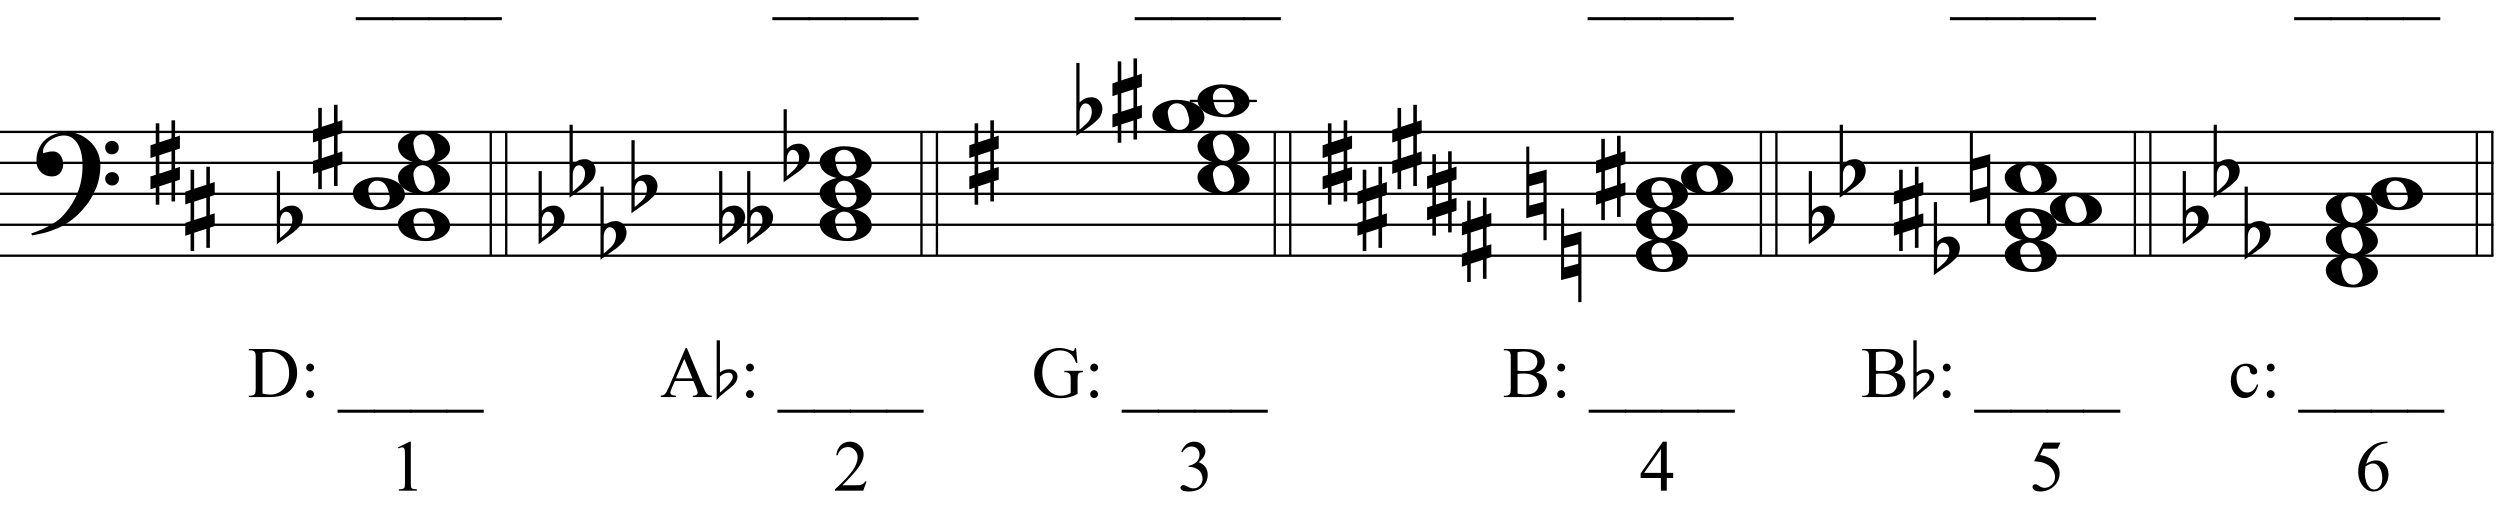 <?xml version="1.0" encoding="UTF-8"?>
<svg xmlns="http://www.w3.org/2000/svg" xmlns:xlink="http://www.w3.org/1999/xlink" width="414pt" height="86pt" viewBox="0 0 414 86" version="1.1">
<defs>
<g>
<symbol overflow="visible" id="glyph0-0">
<path style="stroke:none;" d=""/>
</symbol>
<symbol overflow="visible" id="glyph0-1">
<path style="stroke:none;" d="M 10.297 5.375 C 10.172 5.602 10.051 5.812 9.938 6 C 9.82 6.195 9.703 6.383 9.578 6.562 C 9.453 6.738 9.32 6.91 9.188 7.078 C 9.051 7.254 8.895 7.441 8.719 7.641 C 8.539 7.848 8.367 8.035 8.203 8.203 C 8.047 8.367 7.891 8.523 7.734 8.672 C 7.578 8.816 7.41 8.961 7.234 9.109 C 7.055 9.254 6.859 9.41 6.641 9.578 C 6.367 9.773 6.113 9.945 5.875 10.094 C 5.633 10.25 5.395 10.391 5.156 10.516 C 4.914 10.641 4.664 10.754 4.406 10.859 C 4.145 10.961 3.859 11.07 3.547 11.188 C 3.234 11.312 2.891 11.426 2.516 11.531 C 2.141 11.633 1.781 11.719 1.438 11.781 C 1.039 11.863 0.645 11.941 0.25 12.016 L 0.109 11.703 C 0.742 11.484 1.383 11.234 2.031 10.953 C 2.562 10.703 3.125 10.398 3.719 10.047 C 4.312 9.703 4.828 9.305 5.266 8.859 C 6.367 7.68 7.207 6.383 7.781 4.969 C 8.363 3.551 8.641 1.941 8.609 0.141 C 8.609 -0.266 8.562 -0.734 8.469 -1.266 C 8.383 -1.805 8.227 -2.312 8 -2.781 C 7.781 -3.258 7.469 -3.672 7.062 -4.016 C 6.656 -4.359 6.133 -4.531 5.5 -4.531 C 5.125 -4.531 4.727 -4.453 4.312 -4.297 C 3.895 -4.148 3.516 -3.953 3.172 -3.703 C 2.836 -3.453 2.562 -3.148 2.344 -2.797 C 2.125 -2.453 2.035 -2.082 2.078 -1.688 C 2.086 -1.625 2.129 -1.602 2.203 -1.625 C 2.273 -1.645 2.383 -1.676 2.531 -1.719 C 2.676 -1.758 2.852 -1.801 3.062 -1.844 C 3.27 -1.883 3.52 -1.898 3.812 -1.891 C 4.113 -1.867 4.375 -1.773 4.594 -1.609 C 4.812 -1.441 4.988 -1.227 5.125 -0.969 C 5.258 -0.707 5.348 -0.422 5.391 -0.109 C 5.43 0.191 5.414 0.488 5.344 0.781 C 5.238 1.227 5.039 1.582 4.75 1.844 C 4.457 2.113 4.051 2.25 3.531 2.25 C 3.195 2.25 2.875 2.191 2.562 2.078 C 2.258 1.961 1.992 1.797 1.766 1.578 C 1.535 1.367 1.348 1.109 1.203 0.797 C 1.055 0.492 0.984 0.145 0.984 -0.25 C 0.973 -0.832 1.035 -1.348 1.172 -1.797 C 1.316 -2.254 1.492 -2.645 1.703 -2.969 C 1.922 -3.301 2.148 -3.57 2.391 -3.781 C 2.629 -3.988 2.848 -4.156 3.047 -4.281 C 3.555 -4.594 4.07 -4.805 4.594 -4.922 C 5.113 -5.047 5.602 -5.113 6.062 -5.125 C 6.582 -5.125 7.102 -5.035 7.625 -4.859 C 8.156 -4.691 8.648 -4.445 9.109 -4.125 C 9.578 -3.812 9.992 -3.43 10.359 -2.984 C 10.734 -2.535 11.02 -2.039 11.219 -1.5 C 11.445 -0.883 11.562 -0.234 11.562 0.453 C 11.57 1.148 11.488 1.898 11.312 2.703 C 11.258 2.973 11.195 3.219 11.125 3.438 C 11.062 3.656 10.988 3.867 10.906 4.078 C 10.82 4.285 10.727 4.488 10.625 4.688 C 10.52 4.895 10.41 5.125 10.297 5.375 Z M 12.359 -2.516 C 12.348 -2.836 12.453 -3.102 12.672 -3.312 C 12.891 -3.52 13.156 -3.625 13.469 -3.625 C 13.781 -3.645 14.047 -3.551 14.266 -3.344 C 14.492 -3.133 14.609 -2.875 14.609 -2.562 C 14.629 -2.25 14.531 -1.977 14.312 -1.75 C 14.094 -1.531 13.828 -1.422 13.516 -1.422 C 13.191 -1.398 12.914 -1.5 12.688 -1.719 C 12.469 -1.938 12.359 -2.203 12.359 -2.516 Z M 12.359 2.641 C 12.359 2.328 12.469 2.066 12.688 1.859 C 12.906 1.66 13.172 1.551 13.484 1.531 C 13.797 1.531 14.066 1.629 14.297 1.828 C 14.523 2.023 14.641 2.285 14.641 2.609 C 14.648 2.922 14.547 3.188 14.328 3.406 C 14.109 3.633 13.844 3.75 13.531 3.75 C 13.219 3.758 12.945 3.656 12.719 3.438 C 12.488 3.219 12.367 2.953 12.359 2.641 Z M 12.359 2.641 "/>
</symbol>
<symbol overflow="visible" id="glyph0-2">
<path style="stroke:none;" d="M 1.469 -1.266 L 1.469 1.781 L 3.484 1.125 L 3.484 -1.922 Z M 0.875 -3.203 L 0.875 -6.547 L 1.469 -6.547 L 1.469 -3.406 L 3.484 -4.062 L 3.484 -7.047 L 4.078 -7.047 L 4.078 -4.25 L 4.875 -4.516 L 4.875 -2.375 L 4.078 -2.109 L 4.078 0.922 L 4.875 0.672 L 4.875 2.781 L 4.078 3.047 L 4.078 6.391 L 3.484 6.391 L 3.484 3.234 L 1.469 3.891 L 1.469 6.922 L 0.875 6.922 L 0.875 4.094 L 0 4.391 L 0 2.25 L 0.875 1.969 L 0.875 -1.094 L 0 -0.797 L 0 -2.906 Z M 0.875 -3.203 "/>
</symbol>
<symbol overflow="visible" id="glyph0-3">
<path style="stroke:none;" d="M 0.531 -7.25 L 0.531 -2.312 C 0.719 -2.488 0.895 -2.629 1.062 -2.734 C 1.227 -2.848 1.383 -2.938 1.531 -3 C 1.688 -3.062 1.848 -3.102 2.016 -3.125 C 2.191 -3.156 2.391 -3.172 2.609 -3.172 C 2.867 -3.172 3.098 -3.113 3.297 -3 C 3.504 -2.895 3.68 -2.754 3.828 -2.578 C 3.984 -2.398 4.102 -2.203 4.188 -1.984 C 4.27 -1.766 4.312 -1.555 4.312 -1.359 C 4.32 -1.141 4.297 -0.922 4.234 -0.703 C 4.18 -0.492 4.113 -0.301 4.031 -0.125 C 3.938 0.102 3.785 0.305 3.578 0.484 C 3.379 0.672 3.195 0.844 3.031 1 C 2.977 1.062 2.863 1.16 2.688 1.297 C 2.508 1.43 2.305 1.578 2.078 1.734 C 1.859 1.898 1.625 2.066 1.375 2.234 C 1.125 2.41 0.895 2.57 0.688 2.719 C 0.488 2.863 0.32 2.984 0.188 3.078 C 0.062 3.18 0 3.234 0 3.234 L 0 -8.875 L 0.531 -8.875 Z M 2.188 -1.859 C 2.125 -1.941 2.035 -2.008 1.922 -2.062 C 1.805 -2.125 1.676 -2.156 1.531 -2.156 C 1.395 -2.156 1.258 -2.113 1.125 -2.031 C 0.988 -1.945 0.867 -1.801 0.766 -1.594 C 0.617 -1.332 0.539 -1.008 0.531 -0.625 C 0.531 -0.238 0.531 0.113 0.531 0.438 L 0.531 2.188 C 0.531 2.188 0.57 2.156 0.656 2.094 C 0.738 2.039 0.836 1.961 0.953 1.859 C 1.066 1.754 1.188 1.641 1.312 1.516 C 1.445 1.391 1.57 1.281 1.688 1.188 C 1.875 1.008 2.035 0.816 2.172 0.609 C 2.305 0.41 2.41 0.156 2.484 -0.156 C 2.566 -0.477 2.586 -0.785 2.547 -1.078 C 2.504 -1.379 2.383 -1.641 2.188 -1.859 Z M 2.188 -1.859 "/>
</symbol>
<symbol overflow="visible" id="glyph0-4">
<path style="stroke:none;" d="M 0 -0.062 C -0.031 -0.414 0.051 -0.754 0.25 -1.078 C 0.445 -1.398 0.727 -1.68 1.094 -1.922 C 1.469 -2.172 1.906 -2.367 2.406 -2.516 C 2.906 -2.672 3.441 -2.75 4.016 -2.75 C 4.586 -2.75 5.141 -2.691 5.672 -2.578 C 6.211 -2.473 6.691 -2.301 7.109 -2.062 C 7.523 -1.832 7.867 -1.539 8.141 -1.188 C 8.41 -0.844 8.566 -0.43 8.609 0.047 C 8.641 0.398 8.555 0.734 8.359 1.047 C 8.16 1.367 7.879 1.656 7.516 1.906 C 7.148 2.156 6.719 2.348 6.219 2.484 C 5.719 2.629 5.18 2.703 4.609 2.703 C 4.035 2.703 3.484 2.645 2.953 2.531 C 2.422 2.426 1.941 2.258 1.516 2.031 C 1.086 1.812 0.738 1.523 0.469 1.172 C 0.195 0.828 0.039 0.414 0 -0.062 Z M 2.562 -0.453 C 2.613 -0.078 2.68 0.27 2.766 0.594 C 2.859 0.926 2.984 1.211 3.141 1.453 C 3.297 1.703 3.488 1.895 3.719 2.031 C 3.945 2.164 4.234 2.234 4.578 2.234 C 4.816 2.234 5.035 2.176 5.234 2.062 C 5.43 1.957 5.598 1.82 5.734 1.656 C 5.867 1.5 5.969 1.316 6.031 1.109 C 6.094 0.91 6.113 0.719 6.094 0.531 C 6.031 0.164 5.953 -0.176 5.859 -0.5 C 5.766 -0.832 5.633 -1.125 5.469 -1.375 C 5.312 -1.625 5.113 -1.816 4.875 -1.953 C 4.633 -2.098 4.344 -2.172 4 -2.172 C 3.75 -2.172 3.523 -2.113 3.328 -2 C 3.141 -1.895 2.984 -1.758 2.859 -1.594 C 2.742 -1.438 2.656 -1.254 2.594 -1.047 C 2.539 -0.836 2.531 -0.641 2.562 -0.453 Z M 2.562 -0.453 "/>
</symbol>
<symbol overflow="visible" id="glyph0-5">
<path style="stroke:none;" d="M 0.484 -1.266 L 0.484 1.953 L 2.828 1.328 L 2.828 -1.891 Z M 3.359 -4.016 L 3.359 7.688 L 2.828 7.688 L 2.828 3.297 L -0.016 4.031 L -0.016 -7.812 L 0.484 -7.812 L 0.484 -3.234 Z M 3.359 -4.016 "/>
</symbol>
<symbol overflow="visible" id="glyph1-0">
<path style="stroke:none;" d=""/>
</symbol>
<symbol overflow="visible" id="glyph1-1">
<path style="stroke:none;" d="M 0.531 -7.25 L 0.531 -2.312 C 0.719 -2.488 0.895 -2.629 1.062 -2.734 C 1.227 -2.848 1.383 -2.938 1.531 -3 C 1.688 -3.062 1.848 -3.102 2.016 -3.125 C 2.191 -3.156 2.391 -3.172 2.609 -3.172 C 2.867 -3.172 3.098 -3.113 3.297 -3 C 3.504 -2.895 3.68 -2.754 3.828 -2.578 C 3.984 -2.398 4.102 -2.203 4.188 -1.984 C 4.27 -1.766 4.312 -1.555 4.312 -1.359 C 4.32 -1.141 4.297 -0.922 4.234 -0.703 C 4.18 -0.492 4.113 -0.301 4.031 -0.125 C 3.938 0.102 3.785 0.305 3.578 0.484 C 3.379 0.672 3.195 0.844 3.031 1 C 2.977 1.062 2.863 1.16 2.688 1.297 C 2.508 1.43 2.305 1.578 2.078 1.734 C 1.859 1.898 1.625 2.066 1.375 2.234 C 1.125 2.41 0.895 2.57 0.688 2.719 C 0.488 2.863 0.32 2.984 0.188 3.078 C 0.062 3.18 0 3.234 0 3.234 L 0 -8.875 L 0.531 -8.875 Z M 2.188 -1.859 C 2.125 -1.941 2.035 -2.008 1.922 -2.062 C 1.805 -2.125 1.676 -2.156 1.531 -2.156 C 1.395 -2.156 1.258 -2.113 1.125 -2.031 C 0.988 -1.945 0.867 -1.801 0.766 -1.594 C 0.617 -1.332 0.539 -1.008 0.531 -0.625 C 0.531 -0.238 0.531 0.113 0.531 0.438 L 0.531 2.188 C 0.531 2.188 0.57 2.156 0.656 2.094 C 0.738 2.039 0.836 1.961 0.953 1.859 C 1.066 1.754 1.188 1.641 1.312 1.516 C 1.445 1.391 1.57 1.281 1.688 1.188 C 1.875 1.008 2.035 0.816 2.172 0.609 C 2.305 0.41 2.41 0.156 2.484 -0.156 C 2.566 -0.477 2.586 -0.785 2.547 -1.078 C 2.504 -1.379 2.383 -1.641 2.188 -1.859 Z M 5.172 -3.625 L 5.172 -2.312 C 5.359 -2.488 5.531 -2.629 5.688 -2.734 C 5.844 -2.848 6 -2.938 6.156 -3 C 6.312 -3.062 6.473 -3.102 6.641 -3.125 C 6.816 -3.156 7.016 -3.172 7.234 -3.172 C 7.492 -3.172 7.723 -3.113 7.922 -3 C 8.129 -2.895 8.305 -2.754 8.453 -2.578 C 8.598 -2.398 8.711 -2.203 8.797 -1.984 C 8.879 -1.766 8.926 -1.555 8.938 -1.359 C 8.945 -1.141 8.922 -0.922 8.859 -0.703 C 8.805 -0.492 8.742 -0.301 8.672 -0.125 C 8.578 0.102 8.426 0.305 8.219 0.484 C 8.008 0.672 7.828 0.844 7.672 1 C 7.578 1.094 7.363 1.258 7.031 1.5 C 6.707 1.738 6.363 1.984 6 2.234 C 5.645 2.492 5.328 2.723 5.047 2.922 C 4.773 3.117 4.641 3.223 4.641 3.234 L 4.641 -8.875 L 5.172 -8.875 Z M 6.828 -1.859 C 6.754 -1.941 6.656 -2.008 6.531 -2.062 C 6.414 -2.125 6.289 -2.156 6.156 -2.156 C 6.031 -2.156 5.898 -2.113 5.766 -2.031 C 5.629 -1.945 5.504 -1.801 5.391 -1.594 C 5.254 -1.332 5.18 -1.008 5.172 -0.625 C 5.172 -0.238 5.172 0.113 5.172 0.438 L 5.172 2.188 C 5.172 2.188 5.207 2.156 5.281 2.094 C 5.363 2.039 5.461 1.961 5.578 1.859 C 5.703 1.754 5.828 1.641 5.953 1.516 C 6.086 1.391 6.207 1.281 6.312 1.188 C 6.488 1.008 6.645 0.816 6.781 0.609 C 6.914 0.41 7.023 0.156 7.109 -0.156 C 7.18 -0.477 7.195 -0.785 7.156 -1.078 C 7.125 -1.379 7.016 -1.641 6.828 -1.859 Z M 6.828 -1.859 "/>
</symbol>
<symbol overflow="visible" id="glyph2-0">
<path style="stroke:none;" d="M 1.672 0 L 1.672 -7.5 L 7.672 -7.5 L 7.672 0 Z M 1.859 -0.188 L 7.484 -0.188 L 7.484 -7.312 L 1.859 -7.312 Z M 1.859 -0.188 "/>
</symbol>
<symbol overflow="visible" id="glyph2-1">
<path style="stroke:none;" d="M 0.203 0 L 0.203 -0.219 L 0.5 -0.219 C 0.844 -0.219 1.082 -0.328 1.219 -0.547 C 1.301 -0.672 1.344 -0.957 1.344 -1.406 L 1.344 -6.547 C 1.344 -7.035 1.289 -7.344 1.188 -7.469 C 1.031 -7.645 0.801 -7.734 0.5 -7.734 L 0.203 -7.734 L 0.203 -7.953 L 3.438 -7.953 C 4.625 -7.953 5.523 -7.816 6.141 -7.547 C 6.766 -7.273 7.266 -6.82 7.641 -6.188 C 8.016 -5.562 8.203 -4.836 8.203 -4.016 C 8.203 -2.91 7.867 -1.988 7.203 -1.25 C 6.453 -0.414 5.301 0 3.75 0 Z M 2.469 -0.578 C 2.969 -0.461 3.383 -0.406 3.719 -0.406 C 4.625 -0.406 5.375 -0.723 5.969 -1.359 C 6.57 -2.004 6.875 -2.867 6.875 -3.953 C 6.875 -5.055 6.57 -5.922 5.969 -6.547 C 5.375 -7.18 4.609 -7.5 3.672 -7.5 C 3.316 -7.5 2.914 -7.441 2.469 -7.328 Z M 2.469 -0.578 "/>
</symbol>
<symbol overflow="visible" id="glyph2-2">
<path style="stroke:none;" d="M 1.688 -5.531 C 1.875 -5.531 2.031 -5.469 2.156 -5.344 C 2.281 -5.219 2.344 -5.062 2.344 -4.875 C 2.344 -4.695 2.281 -4.547 2.156 -4.422 C 2.031 -4.297 1.875 -4.234 1.688 -4.234 C 1.508 -4.234 1.359 -4.297 1.234 -4.422 C 1.109 -4.547 1.047 -4.695 1.047 -4.875 C 1.047 -5.062 1.109 -5.219 1.234 -5.344 C 1.359 -5.469 1.508 -5.531 1.688 -5.531 Z M 1.688 -1.141 C 1.863 -1.141 2.016 -1.07 2.141 -0.938 C 2.273 -0.812 2.344 -0.66 2.344 -0.484 C 2.344 -0.305 2.273 -0.148 2.141 -0.016 C 2.016 0.109 1.863 0.172 1.688 0.172 C 1.5 0.172 1.344 0.109 1.219 -0.016 C 1.094 -0.148 1.031 -0.305 1.031 -0.484 C 1.031 -0.66 1.094 -0.812 1.219 -0.938 C 1.344 -1.07 1.5 -1.141 1.688 -1.141 Z M 1.688 -1.141 "/>
</symbol>
<symbol overflow="visible" id="glyph2-3">
<path style="stroke:none;" d=""/>
</symbol>
<symbol overflow="visible" id="glyph2-4">
<path style="stroke:none;" d="M 6.109 2.594 L -0.094 2.594 L -0.094 2.094 L 6.109 2.094 Z M 6.109 2.594 "/>
</symbol>
<symbol overflow="visible" id="glyph2-5">
<path style="stroke:none;" d="M 5.484 -2.656 L 2.422 -2.656 L 1.875 -1.406 C 1.738 -1.094 1.672 -0.863 1.672 -0.719 C 1.672 -0.594 1.727 -0.484 1.844 -0.391 C 1.957 -0.305 2.207 -0.25 2.594 -0.219 L 2.594 0 L 0.094 0 L 0.094 -0.219 C 0.426 -0.281 0.641 -0.359 0.734 -0.453 C 0.93 -0.641 1.156 -1.02 1.406 -1.594 L 4.203 -8.125 L 4.406 -8.125 L 7.172 -1.516 C 7.391 -0.984 7.586 -0.641 7.766 -0.484 C 7.953 -0.328 8.207 -0.238 8.531 -0.219 L 8.531 0 L 5.391 0 L 5.391 -0.219 C 5.711 -0.227 5.926 -0.281 6.031 -0.375 C 6.145 -0.469 6.203 -0.578 6.203 -0.703 C 6.203 -0.879 6.125 -1.148 5.969 -1.516 Z M 5.328 -3.094 L 3.984 -6.312 L 2.594 -3.094 Z M 5.328 -3.094 "/>
</symbol>
<symbol overflow="visible" id="glyph2-6">
<path style="stroke:none;" d="M 7.359 -8.125 L 7.578 -5.625 L 7.359 -5.625 C 7.16 -6.25 6.895 -6.719 6.562 -7.031 C 6.094 -7.488 5.484 -7.719 4.734 -7.719 C 3.723 -7.719 2.957 -7.316 2.438 -6.516 C 1.988 -5.836 1.766 -5.035 1.766 -4.109 C 1.766 -3.348 1.91 -2.656 2.203 -2.031 C 2.504 -1.406 2.891 -0.945 3.359 -0.656 C 3.836 -0.363 4.328 -0.219 4.828 -0.219 C 5.117 -0.219 5.398 -0.254 5.672 -0.328 C 5.941 -0.398 6.207 -0.508 6.469 -0.656 L 6.469 -2.953 C 6.469 -3.348 6.438 -3.609 6.375 -3.734 C 6.312 -3.859 6.219 -3.953 6.094 -4.016 C 5.969 -4.078 5.742 -4.109 5.422 -4.109 L 5.422 -4.344 L 8.5 -4.344 L 8.5 -4.109 L 8.344 -4.109 C 8.039 -4.109 7.832 -4.008 7.719 -3.812 C 7.645 -3.664 7.609 -3.379 7.609 -2.953 L 7.609 -0.516 C 7.16 -0.273 6.719 -0.098 6.281 0.016 C 5.844 0.129 5.352 0.188 4.812 0.188 C 3.281 0.188 2.113 -0.305 1.312 -1.297 C 0.719 -2.035 0.422 -2.883 0.422 -3.844 C 0.422 -4.551 0.586 -5.223 0.922 -5.859 C 1.328 -6.617 1.875 -7.207 2.562 -7.625 C 3.145 -7.957 3.832 -8.125 4.625 -8.125 C 4.914 -8.125 5.176 -8.098 5.406 -8.047 C 5.645 -8.004 5.984 -7.906 6.422 -7.75 C 6.641 -7.664 6.785 -7.625 6.859 -7.625 C 6.93 -7.625 6.992 -7.656 7.047 -7.719 C 7.098 -7.789 7.133 -7.926 7.156 -8.125 Z M 7.359 -8.125 "/>
</symbol>
<symbol overflow="visible" id="glyph2-7">
<path style="stroke:none;" d="M 5.547 -4.062 C 6.098 -3.938 6.508 -3.75 6.781 -3.5 C 7.156 -3.133 7.344 -2.691 7.344 -2.172 C 7.344 -1.773 7.219 -1.395 6.969 -1.031 C 6.719 -0.676 6.375 -0.414 5.938 -0.25 C 5.508 -0.082 4.848 0 3.953 0 L 0.203 0 L 0.203 -0.219 L 0.5 -0.219 C 0.832 -0.219 1.07 -0.32 1.219 -0.531 C 1.301 -0.664 1.344 -0.957 1.344 -1.406 L 1.344 -6.547 C 1.344 -7.035 1.285 -7.344 1.172 -7.469 C 1.023 -7.645 0.801 -7.734 0.5 -7.734 L 0.203 -7.734 L 0.203 -7.953 L 3.641 -7.953 C 4.273 -7.953 4.785 -7.906 5.172 -7.812 C 5.754 -7.664 6.203 -7.41 6.516 -7.047 C 6.828 -6.691 6.984 -6.285 6.984 -5.828 C 6.984 -5.43 6.859 -5.07 6.609 -4.75 C 6.367 -4.438 6.016 -4.207 5.547 -4.062 Z M 2.469 -4.375 C 2.613 -4.344 2.781 -4.32 2.969 -4.312 C 3.156 -4.301 3.359 -4.297 3.578 -4.297 C 4.148 -4.297 4.578 -4.352 4.859 -4.469 C 5.148 -4.594 5.367 -4.781 5.516 -5.031 C 5.672 -5.289 5.75 -5.57 5.75 -5.875 C 5.75 -6.332 5.562 -6.723 5.188 -7.047 C 4.812 -7.379 4.258 -7.547 3.531 -7.547 C 3.133 -7.547 2.781 -7.504 2.469 -7.422 Z M 2.469 -0.578 C 2.926 -0.473 3.375 -0.422 3.812 -0.422 C 4.52 -0.422 5.055 -0.578 5.422 -0.891 C 5.797 -1.211 5.984 -1.609 5.984 -2.078 C 5.984 -2.379 5.898 -2.672 5.734 -2.953 C 5.566 -3.242 5.289 -3.473 4.906 -3.641 C 4.531 -3.805 4.066 -3.891 3.516 -3.891 C 3.266 -3.891 3.051 -3.883 2.875 -3.875 C 2.707 -3.863 2.57 -3.848 2.469 -3.828 Z M 2.469 -0.578 "/>
</symbol>
<symbol overflow="visible" id="glyph2-8">
<path style="stroke:none;" d="M 4.938 -2.047 C 4.789 -1.336 4.504 -0.789 4.078 -0.406 C 3.66 -0.02 3.195 0.172 2.688 0.172 C 2.07 0.172 1.535 -0.082 1.078 -0.594 C 0.629 -1.113 0.406 -1.805 0.406 -2.672 C 0.406 -3.516 0.656 -4.203 1.156 -4.734 C 1.664 -5.266 2.27 -5.531 2.969 -5.531 C 3.5 -5.531 3.93 -5.391 4.266 -5.109 C 4.609 -4.828 4.781 -4.535 4.781 -4.234 C 4.781 -4.086 4.734 -3.969 4.641 -3.875 C 4.547 -3.781 4.41 -3.734 4.234 -3.734 C 4.004 -3.734 3.832 -3.812 3.719 -3.969 C 3.645 -4.039 3.598 -4.191 3.578 -4.422 C 3.555 -4.66 3.477 -4.836 3.344 -4.953 C 3.207 -5.078 3.02 -5.141 2.781 -5.141 C 2.383 -5.141 2.066 -4.992 1.828 -4.703 C 1.516 -4.316 1.359 -3.812 1.359 -3.188 C 1.359 -2.539 1.516 -1.973 1.828 -1.484 C 2.141 -0.992 2.566 -0.75 3.109 -0.75 C 3.492 -0.75 3.836 -0.879 4.141 -1.141 C 4.348 -1.316 4.555 -1.645 4.766 -2.125 Z M 4.938 -2.047 "/>
</symbol>
<symbol overflow="visible" id="glyph2-9">
<path style="stroke:none;" d="M 1.406 -7.172 L 3.344 -8.109 L 3.531 -8.109 L 3.531 -1.406 C 3.531 -0.957 3.547 -0.676 3.578 -0.562 C 3.617 -0.457 3.695 -0.375 3.812 -0.312 C 3.938 -0.258 4.176 -0.227 4.531 -0.219 L 4.531 0 L 1.547 0 L 1.547 -0.219 C 1.922 -0.227 2.16 -0.258 2.266 -0.312 C 2.379 -0.375 2.457 -0.453 2.5 -0.547 C 2.539 -0.641 2.562 -0.926 2.562 -1.406 L 2.562 -5.688 C 2.562 -6.27 2.547 -6.641 2.516 -6.797 C 2.484 -6.922 2.43 -7.016 2.359 -7.078 C 2.285 -7.141 2.195 -7.172 2.094 -7.172 C 1.945 -7.172 1.75 -7.109 1.5 -6.984 Z M 1.406 -7.172 "/>
</symbol>
<symbol overflow="visible" id="glyph2-10">
<path style="stroke:none;" d="M 5.5 -1.531 L 4.953 0 L 0.266 0 L 0.266 -0.219 C 1.641 -1.477 2.609 -2.504 3.172 -3.297 C 3.734 -4.098 4.016 -4.828 4.016 -5.484 C 4.016 -5.984 3.859 -6.395 3.547 -6.719 C 3.242 -7.051 2.875 -7.219 2.438 -7.219 C 2.051 -7.219 1.703 -7.102 1.391 -6.875 C 1.078 -6.645 0.848 -6.305 0.703 -5.859 L 0.484 -5.859 C 0.586 -6.586 0.836 -7.145 1.234 -7.531 C 1.641 -7.914 2.145 -8.109 2.75 -8.109 C 3.395 -8.109 3.93 -7.898 4.359 -7.484 C 4.797 -7.078 5.016 -6.594 5.016 -6.031 C 5.016 -5.625 4.922 -5.219 4.734 -4.812 C 4.441 -4.188 3.973 -3.52 3.328 -2.812 C 2.359 -1.75 1.75 -1.109 1.5 -0.891 L 3.578 -0.891 C 4.004 -0.891 4.301 -0.906 4.469 -0.938 C 4.633 -0.969 4.785 -1.031 4.922 -1.125 C 5.066 -1.219 5.188 -1.352 5.281 -1.531 Z M 5.5 -1.531 "/>
</symbol>
<symbol overflow="visible" id="glyph2-11">
<path style="stroke:none;" d="M 0.609 -6.438 C 0.836 -6.969 1.125 -7.379 1.469 -7.672 C 1.812 -7.961 2.242 -8.109 2.766 -8.109 C 3.398 -8.109 3.883 -7.898 4.219 -7.484 C 4.477 -7.18 4.609 -6.852 4.609 -6.5 C 4.609 -5.914 4.242 -5.316 3.516 -4.703 C 4.004 -4.516 4.375 -4.242 4.625 -3.891 C 4.875 -3.535 5 -3.113 5 -2.625 C 5 -1.938 4.781 -1.344 4.344 -0.844 C 3.781 -0.188 2.957 0.141 1.875 0.141 C 1.332 0.141 0.961 0.07 0.766 -0.062 C 0.578 -0.195 0.484 -0.336 0.484 -0.484 C 0.484 -0.598 0.531 -0.695 0.625 -0.781 C 0.719 -0.875 0.828 -0.922 0.953 -0.922 C 1.055 -0.922 1.156 -0.906 1.25 -0.875 C 1.32 -0.852 1.473 -0.781 1.703 -0.656 C 1.941 -0.531 2.102 -0.457 2.188 -0.438 C 2.332 -0.395 2.488 -0.375 2.656 -0.375 C 3.051 -0.375 3.395 -0.523 3.688 -0.828 C 3.988 -1.141 4.141 -1.504 4.141 -1.922 C 4.141 -2.234 4.07 -2.535 3.938 -2.828 C 3.832 -3.047 3.719 -3.211 3.594 -3.328 C 3.426 -3.484 3.195 -3.625 2.906 -3.75 C 2.613 -3.875 2.316 -3.938 2.016 -3.938 L 1.828 -3.938 L 1.828 -4.125 C 2.129 -4.156 2.438 -4.266 2.75 -4.453 C 3.062 -4.641 3.285 -4.859 3.422 -5.109 C 3.566 -5.367 3.641 -5.656 3.641 -5.969 C 3.641 -6.363 3.516 -6.688 3.266 -6.938 C 3.016 -7.188 2.703 -7.312 2.328 -7.312 C 1.711 -7.312 1.203 -6.988 0.797 -6.344 Z M 0.609 -6.438 "/>
</symbol>
<symbol overflow="visible" id="glyph2-12">
<path style="stroke:none;" d="M 5.578 -2.938 L 5.578 -2.094 L 4.516 -2.094 L 4.516 0 L 3.547 0 L 3.547 -2.094 L 0.188 -2.094 L 0.188 -2.844 L 3.875 -8.109 L 4.516 -8.109 L 4.516 -2.938 Z M 3.547 -2.938 L 3.547 -6.875 L 0.766 -2.938 Z M 3.547 -2.938 "/>
</symbol>
<symbol overflow="visible" id="glyph2-13">
<path style="stroke:none;" d="M 5.203 -7.953 L 4.75 -6.953 L 2.359 -6.953 L 1.844 -5.891 C 2.875 -5.734 3.691 -5.348 4.297 -4.734 C 4.816 -4.203 5.078 -3.578 5.078 -2.859 C 5.078 -2.441 4.992 -2.051 4.828 -1.688 C 4.66 -1.332 4.445 -1.031 4.188 -0.781 C 3.926 -0.531 3.641 -0.332 3.328 -0.188 C 2.879 0.031 2.414 0.141 1.938 0.141 C 1.457 0.141 1.109 0.062 0.891 -0.094 C 0.68 -0.258 0.578 -0.441 0.578 -0.641 C 0.578 -0.742 0.617 -0.836 0.703 -0.922 C 0.797 -1.016 0.91 -1.062 1.047 -1.062 C 1.148 -1.062 1.238 -1.047 1.312 -1.016 C 1.395 -0.984 1.523 -0.898 1.703 -0.766 C 1.992 -0.566 2.289 -0.469 2.594 -0.469 C 3.051 -0.469 3.453 -0.641 3.797 -0.984 C 4.141 -1.328 4.312 -1.75 4.312 -2.25 C 4.312 -2.727 4.156 -3.176 3.844 -3.594 C 3.539 -4.008 3.117 -4.328 2.578 -4.547 C 2.148 -4.723 1.57 -4.828 0.844 -4.859 L 2.359 -7.953 Z M 5.203 -7.953 "/>
</symbol>
<symbol overflow="visible" id="glyph2-14">
<path style="stroke:none;" d="M 5.375 -8.109 L 5.375 -7.891 C 4.863 -7.836 4.441 -7.734 4.109 -7.578 C 3.785 -7.43 3.461 -7.195 3.141 -6.875 C 2.828 -6.562 2.566 -6.207 2.359 -5.812 C 2.148 -5.426 1.973 -4.969 1.828 -4.438 C 2.391 -4.82 2.957 -5.016 3.531 -5.016 C 4.07 -5.016 4.539 -4.797 4.938 -4.359 C 5.332 -3.922 5.531 -3.359 5.531 -2.672 C 5.531 -2.004 5.332 -1.398 4.938 -0.859 C 4.445 -0.191 3.805 0.141 3.016 0.141 C 2.473 0.141 2.008 -0.039 1.625 -0.406 C 0.883 -1.102 0.516 -2.008 0.516 -3.125 C 0.516 -3.832 0.656 -4.504 0.938 -5.141 C 1.227 -5.785 1.633 -6.352 2.156 -6.844 C 2.688 -7.344 3.191 -7.676 3.672 -7.844 C 4.16 -8.02 4.617 -8.109 5.047 -8.109 Z M 1.734 -4.016 C 1.66 -3.484 1.625 -3.055 1.625 -2.734 C 1.625 -2.359 1.691 -1.945 1.828 -1.5 C 1.973 -1.062 2.18 -0.719 2.453 -0.469 C 2.648 -0.281 2.895 -0.188 3.188 -0.188 C 3.52 -0.188 3.82 -0.348 4.094 -0.672 C 4.363 -0.992 4.5 -1.453 4.5 -2.047 C 4.5 -2.711 4.363 -3.285 4.094 -3.766 C 3.832 -4.254 3.457 -4.5 2.969 -4.5 C 2.82 -4.5 2.66 -4.469 2.484 -4.406 C 2.316 -4.344 2.066 -4.211 1.734 -4.016 Z M 1.734 -4.016 "/>
</symbol>
<symbol overflow="visible" id="glyph3-0">
<path style="stroke:none;" d=""/>
</symbol>
<symbol overflow="visible" id="glyph3-1">
<path style="stroke:none;" d="M 4.125 -3.391 C 4.125 -2.922 3.91 -2.457 3.484 -2 C 3.273 -1.789 2.801 -1.398 2.062 -0.828 C 1.414 -0.316 0.953 0.117 0.672 0.484 L 0.672 -9.391 L 1.219 -9.391 L 1.219 -4.062 C 1.645 -4.426 2.148 -4.609 2.734 -4.609 C 3.141 -4.609 3.461 -4.508 3.703 -4.312 C 3.984 -4.094 4.125 -3.785 4.125 -3.391 Z M 3.344 -3.281 C 3.344 -3.781 3.086 -4.031 2.578 -4.031 C 2.148 -4.031 1.695 -3.82 1.219 -3.406 L 1.219 -0.75 C 1.633 -1.082 2.023 -1.438 2.391 -1.812 C 3.023 -2.457 3.344 -2.945 3.344 -3.281 Z M 3.344 -3.281 "/>
</symbol>
<symbol overflow="visible" id="glyph4-0">
<path style="stroke:none;" d="M 0.828 0 L 0.828 -3.75 L 3.828 -3.75 L 3.828 0 Z M 0.922 -0.094 L 3.734 -0.094 L 3.734 -3.656 L 0.922 -3.656 Z M 0.922 -0.094 "/>
</symbol>
<symbol overflow="visible" id="glyph4-1">
<path style="stroke:none;" d=""/>
</symbol>
</g>
</defs>
<g id="surface1">
<rect x="0" y="0" width="414" height="86" style="fill:rgb(100%,100%,100%);fill-opacity:1;stroke:none;"/>
<g style="fill:rgb(0%,0%,0%);fill-opacity:1;">
  <use xlink:href="#glyph0-1" x="5.057" y="26.969"/>
</g>
<g style="fill:rgb(0%,0%,0%);fill-opacity:1;">
  <use xlink:href="#glyph0-2" x="24.917" y="26.969"/>
</g>
<g style="fill:rgb(0%,0%,0%);fill-opacity:1;">
  <use xlink:href="#glyph0-2" x="30.682" y="34.656"/>
</g>
<path style="fill:none;stroke-width:0.384;stroke-linecap:butt;stroke-linejoin:miter;stroke:rgb(0%,0%,0%);stroke-opacity:1;stroke-miterlimit:10;" d="M 244.27 611.156 L 244.27 590.656 " transform="matrix(1,0,0,-1,-163,633)"/>
<path style="fill:none;stroke-width:0.384;stroke-linecap:butt;stroke-linejoin:miter;stroke:rgb(0%,0%,0%);stroke-opacity:1;stroke-miterlimit:10;" d="M 246.832 611.156 L 246.832 590.656 " transform="matrix(1,0,0,-1,-163,633)"/>
<g style="fill:rgb(0%,0%,0%);fill-opacity:1;">
  <use xlink:href="#glyph0-3" x="89.193" y="37.219"/>
</g>
<g style="fill:rgb(0%,0%,0%);fill-opacity:1;">
  <use xlink:href="#glyph0-3" x="94.318" y="29.531"/>
</g>
<g style="fill:rgb(0%,0%,0%);fill-opacity:1;">
  <use xlink:href="#glyph0-3" x="99.443" y="39.781"/>
</g>
<g style="fill:rgb(0%,0%,0%);fill-opacity:1;">
  <use xlink:href="#glyph0-3" x="104.568" y="32.094"/>
</g>
<path style="fill:none;stroke-width:0.384;stroke-linecap:butt;stroke-linejoin:miter;stroke:rgb(0%,0%,0%);stroke-opacity:1;stroke-miterlimit:10;" d="M 315.594 611.156 L 315.594 590.656 " transform="matrix(1,0,0,-1,-163,633)"/>
<path style="fill:none;stroke-width:0.384;stroke-linecap:butt;stroke-linejoin:miter;stroke:rgb(0%,0%,0%);stroke-opacity:1;stroke-miterlimit:10;" d="M 318.156 611.156 L 318.156 590.656 " transform="matrix(1,0,0,-1,-163,633)"/>
<g style="fill:rgb(0%,0%,0%);fill-opacity:1;">
  <use xlink:href="#glyph0-2" x="160.516" y="26.969"/>
</g>
<path style="fill:none;stroke-width:0.384;stroke-linecap:butt;stroke-linejoin:miter;stroke:rgb(0%,0%,0%);stroke-opacity:1;stroke-miterlimit:10;" d="M 374.102 611.156 L 374.102 590.656 " transform="matrix(1,0,0,-1,-163,633)"/>
<path style="fill:none;stroke-width:0.384;stroke-linecap:butt;stroke-linejoin:miter;stroke:rgb(0%,0%,0%);stroke-opacity:1;stroke-miterlimit:10;" d="M 376.664 611.156 L 376.664 590.656 " transform="matrix(1,0,0,-1,-163,633)"/>
<g style="fill:rgb(0%,0%,0%);fill-opacity:1;">
  <use xlink:href="#glyph0-2" x="219.026" y="26.969"/>
</g>
<g style="fill:rgb(0%,0%,0%);fill-opacity:1;">
  <use xlink:href="#glyph0-2" x="224.792" y="34.656"/>
</g>
<g style="fill:rgb(0%,0%,0%);fill-opacity:1;">
  <use xlink:href="#glyph0-2" x="230.557" y="24.406"/>
</g>
<g style="fill:rgb(0%,0%,0%);fill-opacity:1;">
  <use xlink:href="#glyph0-2" x="236.323" y="32.094"/>
</g>
<g style="fill:rgb(0%,0%,0%);fill-opacity:1;">
  <use xlink:href="#glyph0-2" x="242.089" y="39.781"/>
</g>
<path style="fill:none;stroke-width:0.384;stroke-linecap:butt;stroke-linejoin:miter;stroke:rgb(0%,0%,0%);stroke-opacity:1;stroke-miterlimit:10;" d="M 454.609 611.156 L 454.609 590.656 " transform="matrix(1,0,0,-1,-163,633)"/>
<path style="fill:none;stroke-width:0.384;stroke-linecap:butt;stroke-linejoin:miter;stroke:rgb(0%,0%,0%);stroke-opacity:1;stroke-miterlimit:10;" d="M 457.172 611.156 L 457.172 590.656 " transform="matrix(1,0,0,-1,-163,633)"/>
<g style="fill:rgb(0%,0%,0%);fill-opacity:1;">
  <use xlink:href="#glyph0-3" x="299.531" y="37.219"/>
</g>
<g style="fill:rgb(0%,0%,0%);fill-opacity:1;">
  <use xlink:href="#glyph0-3" x="304.656" y="29.531"/>
</g>
<path style="fill:none;stroke-width:0.384;stroke-linecap:butt;stroke-linejoin:miter;stroke:rgb(0%,0%,0%);stroke-opacity:1;stroke-miterlimit:10;" d="M 516.535 611.156 L 516.535 590.656 " transform="matrix(1,0,0,-1,-163,633)"/>
<path style="fill:none;stroke-width:0.384;stroke-linecap:butt;stroke-linejoin:miter;stroke:rgb(0%,0%,0%);stroke-opacity:1;stroke-miterlimit:10;" d="M 519.098 611.156 L 519.098 590.656 " transform="matrix(1,0,0,-1,-163,633)"/>
<g style="fill:rgb(0%,0%,0%);fill-opacity:1;">
  <use xlink:href="#glyph0-3" x="361.458" y="37.219"/>
</g>
<g style="fill:rgb(0%,0%,0%);fill-opacity:1;">
  <use xlink:href="#glyph0-3" x="366.583" y="29.531"/>
</g>
<g style="fill:rgb(0%,0%,0%);fill-opacity:1;">
  <use xlink:href="#glyph0-3" x="371.708" y="39.781"/>
</g>
<path style="fill:none;stroke-width:0.384;stroke-linecap:butt;stroke-linejoin:miter;stroke:rgb(0%,0%,0%);stroke-opacity:1;stroke-miterlimit:10;" d="M 575.73 611.156 L 575.73 590.656 " transform="matrix(1,0,0,-1,-163,633)"/>
<path style="fill:none;stroke-width:0.384;stroke-linecap:butt;stroke-linejoin:miter;stroke:rgb(0%,0%,0%);stroke-opacity:1;stroke-miterlimit:10;" d="M 573.168 611.156 L 573.168 590.656 " transform="matrix(1,0,0,-1,-163,633)"/>
<path style="fill:none;stroke-width:0.384;stroke-linecap:butt;stroke-linejoin:miter;stroke:rgb(0%,0%,0%);stroke-opacity:1;stroke-miterlimit:10;" d="M 162.934 611.156 L 575.922 611.156 " transform="matrix(1,0,0,-1,-163,633)"/>
<path style="fill:none;stroke-width:0.384;stroke-linecap:butt;stroke-linejoin:miter;stroke:rgb(0%,0%,0%);stroke-opacity:1;stroke-miterlimit:10;" d="M 162.934 606.031 L 575.922 606.031 " transform="matrix(1,0,0,-1,-163,633)"/>
<path style="fill:none;stroke-width:0.384;stroke-linecap:butt;stroke-linejoin:miter;stroke:rgb(0%,0%,0%);stroke-opacity:1;stroke-miterlimit:10;" d="M 162.934 600.906 L 575.922 600.906 " transform="matrix(1,0,0,-1,-163,633)"/>
<path style="fill:none;stroke-width:0.384;stroke-linecap:butt;stroke-linejoin:miter;stroke:rgb(0%,0%,0%);stroke-opacity:1;stroke-miterlimit:10;" d="M 162.934 595.781 L 575.922 595.781 " transform="matrix(1,0,0,-1,-163,633)"/>
<path style="fill:none;stroke-width:0.384;stroke-linecap:butt;stroke-linejoin:miter;stroke:rgb(0%,0%,0%);stroke-opacity:1;stroke-miterlimit:10;" d="M 162.934 590.656 L 575.922 590.656 " transform="matrix(1,0,0,-1,-163,633)"/>
<g style="fill:rgb(0%,0%,0%);fill-opacity:1;">
  <use xlink:href="#glyph0-4" x="65.917" y="24.406"/>
</g>
<g style="fill:rgb(0%,0%,0%);fill-opacity:1;">
  <use xlink:href="#glyph0-4" x="65.917" y="29.531"/>
</g>
<g style="fill:rgb(0%,0%,0%);fill-opacity:1;">
  <use xlink:href="#glyph0-4" x="58.443" y="32.094"/>
</g>
<g style="fill:rgb(0%,0%,0%);fill-opacity:1;">
  <use xlink:href="#glyph0-4" x="65.917" y="37.219"/>
</g>
<g style="fill:rgb(0%,0%,0%);fill-opacity:1;">
  <use xlink:href="#glyph0-2" x="51.823" y="24.406"/>
</g>
<g style="fill:rgb(0%,0%,0%);fill-opacity:1;">
  <use xlink:href="#glyph0-3" x="45.844" y="37.219"/>
</g>
<g style="fill:rgb(0%,0%,0%);fill-opacity:1;">
  <use xlink:href="#glyph0-4" x="135.745" y="26.969"/>
</g>
<g style="fill:rgb(0%,0%,0%);fill-opacity:1;">
  <use xlink:href="#glyph0-4" x="135.745" y="32.094"/>
</g>
<g style="fill:rgb(0%,0%,0%);fill-opacity:1;">
  <use xlink:href="#glyph0-4" x="135.745" y="37.219"/>
</g>
<g style="fill:rgb(0%,0%,0%);fill-opacity:1;">
  <use xlink:href="#glyph0-3" x="129.766" y="26.969"/>
</g>
<g style="fill:rgb(0%,0%,0%);fill-opacity:1;">
  <use xlink:href="#glyph1-1" x="119.088" y="37.219"/>
</g>
<path style="fill:none;stroke-width:0.384;stroke-linecap:butt;stroke-linejoin:miter;stroke:rgb(0%,0%,0%);stroke-opacity:1;stroke-miterlimit:10;" d="M 360.031 616.281 L 371.137 616.281 " transform="matrix(1,0,0,-1,-163,633)"/>
<g style="fill:rgb(0%,0%,0%);fill-opacity:1;">
  <use xlink:href="#glyph0-4" x="198.312" y="16.719"/>
</g>
<g style="fill:rgb(0%,0%,0%);fill-opacity:1;">
  <use xlink:href="#glyph0-4" x="190.839" y="19.281"/>
</g>
<g style="fill:rgb(0%,0%,0%);fill-opacity:1;">
  <use xlink:href="#glyph0-4" x="198.312" y="24.406"/>
</g>
<g style="fill:rgb(0%,0%,0%);fill-opacity:1;">
  <use xlink:href="#glyph0-4" x="198.312" y="29.531"/>
</g>
<g style="fill:rgb(0%,0%,0%);fill-opacity:1;">
  <use xlink:href="#glyph0-2" x="184.219" y="16.719"/>
</g>
<g style="fill:rgb(0%,0%,0%);fill-opacity:1;">
  <use xlink:href="#glyph0-3" x="178.24" y="19.281"/>
</g>
<g style="fill:rgb(0%,0%,0%);fill-opacity:1;">
  <use xlink:href="#glyph0-4" x="278.391" y="29.531"/>
</g>
<g style="fill:rgb(0%,0%,0%);fill-opacity:1;">
  <use xlink:href="#glyph0-4" x="270.917" y="32.094"/>
</g>
<g style="fill:rgb(0%,0%,0%);fill-opacity:1;">
  <use xlink:href="#glyph0-4" x="270.917" y="37.219"/>
</g>
<g style="fill:rgb(0%,0%,0%);fill-opacity:1;">
  <use xlink:href="#glyph0-4" x="270.917" y="42.344"/>
</g>
<g style="fill:rgb(0%,0%,0%);fill-opacity:1;">
  <use xlink:href="#glyph0-2" x="264.297" y="29.531"/>
</g>
<g style="fill:rgb(0%,0%,0%);fill-opacity:1;">
  <use xlink:href="#glyph0-5" x="258.531" y="42.344"/>
</g>
<g style="fill:rgb(0%,0%,0%);fill-opacity:1;">
  <use xlink:href="#glyph0-5" x="252.766" y="32.094"/>
</g>
<g style="fill:rgb(0%,0%,0%);fill-opacity:1;">
  <use xlink:href="#glyph0-4" x="331.99" y="29.531"/>
</g>
<g style="fill:rgb(0%,0%,0%);fill-opacity:1;">
  <use xlink:href="#glyph0-4" x="339.464" y="34.656"/>
</g>
<g style="fill:rgb(0%,0%,0%);fill-opacity:1;">
  <use xlink:href="#glyph0-4" x="331.99" y="37.219"/>
</g>
<g style="fill:rgb(0%,0%,0%);fill-opacity:1;">
  <use xlink:href="#glyph0-4" x="331.99" y="42.344"/>
</g>
<g style="fill:rgb(0%,0%,0%);fill-opacity:1;">
  <use xlink:href="#glyph0-5" x="326.224" y="29.531"/>
</g>
<g style="fill:rgb(0%,0%,0%);fill-opacity:1;">
  <use xlink:href="#glyph0-3" x="320.245" y="42.344"/>
</g>
<g style="fill:rgb(0%,0%,0%);fill-opacity:1;">
  <use xlink:href="#glyph0-2" x="313.625" y="34.656"/>
</g>
<g style="fill:rgb(0%,0%,0%);fill-opacity:1;">
  <use xlink:href="#glyph0-4" x="392.635" y="32.094"/>
</g>
<g style="fill:rgb(0%,0%,0%);fill-opacity:1;">
  <use xlink:href="#glyph0-4" x="385.161" y="34.656"/>
</g>
<g style="fill:rgb(0%,0%,0%);fill-opacity:1;">
  <use xlink:href="#glyph0-4" x="385.161" y="39.781"/>
</g>
<g style="fill:rgb(0%,0%,0%);fill-opacity:1;">
  <use xlink:href="#glyph0-4" x="385.161" y="44.906"/>
</g>
<g style="fill:rgb(0%,0%,0%);fill-opacity:1;">
  <use xlink:href="#glyph2-1" x="41" y="65.75"/>
</g>
<g style="fill:rgb(0%,0%,0%);fill-opacity:1;">
  <use xlink:href="#glyph2-2" x="49.666" y="65.75"/>
</g>
<g style="fill:rgb(0%,0%,0%);fill-opacity:1;">
  <use xlink:href="#glyph2-3" x="53" y="65.75"/>
  <use xlink:href="#glyph2-4" x="56" y="65.75"/>
  <use xlink:href="#glyph2-4" x="62" y="65.75"/>
  <use xlink:href="#glyph2-4" x="68" y="65.75"/>
  <use xlink:href="#glyph2-4" x="74" y="65.75"/>
  <use xlink:href="#glyph2-3" x="80" y="65.75"/>
  <use xlink:href="#glyph2-3" x="83" y="65.75"/>
  <use xlink:href="#glyph2-3" x="86" y="65.75"/>
  <use xlink:href="#glyph2-3" x="89" y="65.75"/>
  <use xlink:href="#glyph2-3" x="92" y="65.75"/>
  <use xlink:href="#glyph2-3" x="95" y="65.75"/>
  <use xlink:href="#glyph2-3" x="98" y="65.75"/>
  <use xlink:href="#glyph2-3" x="101" y="65.75"/>
  <use xlink:href="#glyph2-3" x="104" y="65.75"/>
  <use xlink:href="#glyph2-3" x="107" y="65.75"/>
</g>
<g style="fill:rgb(0%,0%,0%);fill-opacity:1;">
  <use xlink:href="#glyph2-5" x="109.338" y="65.75"/>
</g>
<g style="fill:rgb(0%,0%,0%);fill-opacity:1;">
  <use xlink:href="#glyph3-1" x="118.004" y="65.75"/>
</g>
<g style="fill:rgb(0%,0%,0%);fill-opacity:1;">
  <use xlink:href="#glyph2-2" x="122.504" y="65.75"/>
</g>
<g style="fill:rgb(0%,0%,0%);fill-opacity:1;">
  <use xlink:href="#glyph2-3" x="125.838" y="65.75"/>
  <use xlink:href="#glyph2-4" x="128.838" y="65.75"/>
  <use xlink:href="#glyph2-4" x="134.838" y="65.75"/>
  <use xlink:href="#glyph2-4" x="140.838" y="65.75"/>
  <use xlink:href="#glyph2-4" x="146.838" y="65.75"/>
  <use xlink:href="#glyph2-3" x="152.838" y="65.75"/>
  <use xlink:href="#glyph2-3" x="155.838" y="65.75"/>
  <use xlink:href="#glyph2-3" x="158.838" y="65.75"/>
  <use xlink:href="#glyph2-3" x="161.838" y="65.75"/>
  <use xlink:href="#glyph2-3" x="164.838" y="65.75"/>
  <use xlink:href="#glyph2-3" x="167.838" y="65.75"/>
  <use xlink:href="#glyph2-6" x="170.838" y="65.75"/>
</g>
<g style="fill:rgb(0%,0%,0%);fill-opacity:1;">
  <use xlink:href="#glyph2-2" x="179.504" y="65.75"/>
</g>
<g style="fill:rgb(0%,0%,0%);fill-opacity:1;">
  <use xlink:href="#glyph2-3" x="182.838" y="65.75"/>
  <use xlink:href="#glyph2-4" x="185.838" y="65.75"/>
  <use xlink:href="#glyph2-4" x="191.838" y="65.75"/>
  <use xlink:href="#glyph2-4" x="197.838" y="65.75"/>
  <use xlink:href="#glyph2-4" x="203.838" y="65.75"/>
  <use xlink:href="#glyph2-3" x="209.838" y="65.75"/>
  <use xlink:href="#glyph2-3" x="212.838" y="65.75"/>
  <use xlink:href="#glyph2-3" x="215.838" y="65.75"/>
  <use xlink:href="#glyph2-3" x="218.838" y="65.75"/>
  <use xlink:href="#glyph2-3" x="221.838" y="65.75"/>
  <use xlink:href="#glyph2-3" x="224.838" y="65.75"/>
  <use xlink:href="#glyph2-3" x="227.838" y="65.75"/>
  <use xlink:href="#glyph2-3" x="230.838" y="65.75"/>
  <use xlink:href="#glyph2-3" x="233.838" y="65.75"/>
  <use xlink:href="#glyph2-3" x="236.838" y="65.75"/>
  <use xlink:href="#glyph2-3" x="239.838" y="65.75"/>
  <use xlink:href="#glyph2-3" x="242.838" y="65.75"/>
  <use xlink:href="#glyph2-3" x="245.838" y="65.75"/>
  <use xlink:href="#glyph2-7" x="248.838" y="65.75"/>
  <use xlink:href="#glyph2-2" x="256.841" y="65.75"/>
</g>
<g style="fill:rgb(0%,0%,0%);fill-opacity:1;">
  <use xlink:href="#glyph2-3" x="260.175" y="65.75"/>
  <use xlink:href="#glyph2-4" x="263.175" y="65.75"/>
  <use xlink:href="#glyph2-4" x="269.175" y="65.75"/>
  <use xlink:href="#glyph2-4" x="275.175" y="65.75"/>
  <use xlink:href="#glyph2-4" x="281.175" y="65.75"/>
  <use xlink:href="#glyph2-3" x="287.175" y="65.75"/>
  <use xlink:href="#glyph2-3" x="290.175" y="65.75"/>
  <use xlink:href="#glyph2-3" x="293.175" y="65.75"/>
  <use xlink:href="#glyph2-3" x="296.175" y="65.75"/>
  <use xlink:href="#glyph2-3" x="299.175" y="65.75"/>
  <use xlink:href="#glyph2-3" x="302.175" y="65.75"/>
  <use xlink:href="#glyph2-3" x="305.175" y="65.75"/>
  <use xlink:href="#glyph2-7" x="308.175" y="65.75"/>
</g>
<g style="fill:rgb(0%,0%,0%);fill-opacity:1;">
  <use xlink:href="#glyph3-1" x="316.18" y="65.75"/>
</g>
<g style="fill:rgb(0%,0%,0%);fill-opacity:1;">
  <use xlink:href="#glyph2-2" x="320.68" y="65.75"/>
</g>
<g style="fill:rgb(0%,0%,0%);fill-opacity:1;">
  <use xlink:href="#glyph2-3" x="324.013" y="65.75"/>
  <use xlink:href="#glyph2-4" x="327.013" y="65.75"/>
  <use xlink:href="#glyph2-4" x="333.013" y="65.75"/>
  <use xlink:href="#glyph2-4" x="339.013" y="65.75"/>
  <use xlink:href="#glyph2-4" x="345.013" y="65.75"/>
  <use xlink:href="#glyph2-3" x="351.013" y="65.75"/>
  <use xlink:href="#glyph2-3" x="354.013" y="65.75"/>
  <use xlink:href="#glyph2-3" x="357.013" y="65.75"/>
  <use xlink:href="#glyph2-3" x="360.013" y="65.75"/>
  <use xlink:href="#glyph2-3" x="363.013" y="65.75"/>
  <use xlink:href="#glyph2-3" x="366.013" y="65.75"/>
  <use xlink:href="#glyph2-8" x="369.013" y="65.75"/>
</g>
<g style="fill:rgb(0%,0%,0%);fill-opacity:1;">
  <use xlink:href="#glyph2-2" x="374.339" y="65.75"/>
</g>
<g style="fill:rgb(0%,0%,0%);fill-opacity:1;">
  <use xlink:href="#glyph2-3" x="377.673" y="65.75"/>
  <use xlink:href="#glyph2-4" x="380.673" y="65.75"/>
  <use xlink:href="#glyph2-4" x="386.673" y="65.75"/>
  <use xlink:href="#glyph2-4" x="392.673" y="65.75"/>
  <use xlink:href="#glyph2-4" x="398.673" y="65.75"/>
  <use xlink:href="#glyph2-3" x="404.673" y="65.75"/>
</g>
<g style="fill:rgb(0%,0%,0%);fill-opacity:1;">
  <use xlink:href="#glyph2-9" x="64.5" y="81.25"/>
  <use xlink:href="#glyph2-3" x="70.5" y="81.25"/>
  <use xlink:href="#glyph2-3" x="73.5" y="81.25"/>
  <use xlink:href="#glyph2-3" x="76.5" y="81.25"/>
  <use xlink:href="#glyph2-3" x="79.5" y="81.25"/>
  <use xlink:href="#glyph2-3" x="82.5" y="81.25"/>
  <use xlink:href="#glyph2-3" x="85.5" y="81.25"/>
  <use xlink:href="#glyph2-3" x="88.5" y="81.25"/>
  <use xlink:href="#glyph2-3" x="91.5" y="81.25"/>
  <use xlink:href="#glyph2-3" x="94.5" y="81.25"/>
  <use xlink:href="#glyph2-3" x="97.5" y="81.25"/>
  <use xlink:href="#glyph2-3" x="100.5" y="81.25"/>
  <use xlink:href="#glyph2-3" x="103.5" y="81.25"/>
  <use xlink:href="#glyph2-3" x="106.5" y="81.25"/>
  <use xlink:href="#glyph2-3" x="109.5" y="81.25"/>
  <use xlink:href="#glyph2-3" x="112.5" y="81.25"/>
  <use xlink:href="#glyph2-3" x="115.5" y="81.25"/>
  <use xlink:href="#glyph2-3" x="118.5" y="81.25"/>
  <use xlink:href="#glyph2-3" x="121.5" y="81.25"/>
  <use xlink:href="#glyph2-3" x="124.5" y="81.25"/>
  <use xlink:href="#glyph2-3" x="127.5" y="81.25"/>
</g>
<g style="fill:rgb(0%,0%,0%);fill-opacity:1;">
  <use xlink:href="#glyph4-1" x="130.5" y="81.25"/>
</g>
<g style="fill:rgb(0%,0%,0%);fill-opacity:1;">
  <use xlink:href="#glyph2-3" x="132" y="81.25"/>
  <use xlink:href="#glyph2-3" x="135" y="81.25"/>
  <use xlink:href="#glyph2-10" x="138" y="81.25"/>
  <use xlink:href="#glyph2-3" x="144" y="81.25"/>
  <use xlink:href="#glyph2-3" x="147" y="81.25"/>
  <use xlink:href="#glyph2-3" x="150" y="81.25"/>
  <use xlink:href="#glyph2-3" x="153" y="81.25"/>
  <use xlink:href="#glyph2-3" x="156" y="81.25"/>
  <use xlink:href="#glyph2-3" x="159" y="81.25"/>
  <use xlink:href="#glyph2-3" x="162" y="81.25"/>
  <use xlink:href="#glyph2-3" x="165" y="81.25"/>
  <use xlink:href="#glyph2-3" x="168" y="81.25"/>
  <use xlink:href="#glyph2-3" x="171" y="81.25"/>
  <use xlink:href="#glyph2-3" x="174" y="81.25"/>
  <use xlink:href="#glyph2-3" x="177" y="81.25"/>
  <use xlink:href="#glyph2-3" x="180" y="81.25"/>
  <use xlink:href="#glyph2-3" x="183" y="81.25"/>
  <use xlink:href="#glyph2-3" x="186" y="81.25"/>
  <use xlink:href="#glyph2-3" x="189" y="81.25"/>
  <use xlink:href="#glyph2-3" x="192" y="81.25"/>
  <use xlink:href="#glyph2-11" x="195" y="81.25"/>
  <use xlink:href="#glyph2-3" x="201" y="81.25"/>
  <use xlink:href="#glyph2-3" x="204" y="81.25"/>
  <use xlink:href="#glyph2-3" x="207" y="81.25"/>
  <use xlink:href="#glyph2-3" x="210" y="81.25"/>
  <use xlink:href="#glyph2-3" x="213" y="81.25"/>
  <use xlink:href="#glyph2-3" x="216" y="81.25"/>
  <use xlink:href="#glyph2-3" x="219" y="81.25"/>
  <use xlink:href="#glyph2-3" x="222" y="81.25"/>
  <use xlink:href="#glyph2-3" x="225" y="81.25"/>
  <use xlink:href="#glyph2-3" x="228" y="81.25"/>
  <use xlink:href="#glyph2-3" x="231" y="81.25"/>
  <use xlink:href="#glyph2-3" x="234" y="81.25"/>
  <use xlink:href="#glyph2-3" x="237" y="81.25"/>
  <use xlink:href="#glyph2-3" x="240" y="81.25"/>
  <use xlink:href="#glyph2-3" x="243" y="81.25"/>
  <use xlink:href="#glyph2-3" x="246" y="81.25"/>
  <use xlink:href="#glyph2-3" x="249" y="81.25"/>
  <use xlink:href="#glyph2-3" x="252" y="81.25"/>
  <use xlink:href="#glyph2-3" x="255" y="81.25"/>
  <use xlink:href="#glyph2-3" x="258" y="81.25"/>
  <use xlink:href="#glyph2-3" x="261" y="81.25"/>
  <use xlink:href="#glyph2-3" x="264" y="81.25"/>
  <use xlink:href="#glyph2-3" x="267" y="81.25"/>
</g>
<g style="fill:rgb(0%,0%,0%);fill-opacity:1;">
  <use xlink:href="#glyph2-12" x="271.5" y="81.25"/>
  <use xlink:href="#glyph2-3" x="277.5" y="81.25"/>
  <use xlink:href="#glyph2-3" x="280.5" y="81.25"/>
  <use xlink:href="#glyph2-3" x="283.5" y="81.25"/>
  <use xlink:href="#glyph2-3" x="286.5" y="81.25"/>
  <use xlink:href="#glyph2-3" x="289.5" y="81.25"/>
  <use xlink:href="#glyph2-3" x="292.5" y="81.25"/>
  <use xlink:href="#glyph2-3" x="295.5" y="81.25"/>
  <use xlink:href="#glyph2-3" x="298.5" y="81.25"/>
  <use xlink:href="#glyph2-3" x="301.5" y="81.25"/>
  <use xlink:href="#glyph2-3" x="304.5" y="81.25"/>
  <use xlink:href="#glyph2-3" x="307.5" y="81.25"/>
  <use xlink:href="#glyph2-3" x="310.5" y="81.25"/>
  <use xlink:href="#glyph2-3" x="313.5" y="81.25"/>
  <use xlink:href="#glyph2-3" x="316.5" y="81.25"/>
  <use xlink:href="#glyph2-3" x="319.5" y="81.25"/>
  <use xlink:href="#glyph2-3" x="322.5" y="81.25"/>
  <use xlink:href="#glyph2-3" x="325.5" y="81.25"/>
  <use xlink:href="#glyph2-3" x="328.5" y="81.25"/>
</g>
<g style="fill:rgb(0%,0%,0%);fill-opacity:1;">
  <use xlink:href="#glyph4-1" x="331.5" y="81.25"/>
</g>
<g style="fill:rgb(0%,0%,0%);fill-opacity:1;">
  <use xlink:href="#glyph2-3" x="333" y="81.25"/>
  <use xlink:href="#glyph2-13" x="336" y="81.25"/>
  <use xlink:href="#glyph2-3" x="342" y="81.25"/>
  <use xlink:href="#glyph2-3" x="345" y="81.25"/>
  <use xlink:href="#glyph2-3" x="348" y="81.25"/>
  <use xlink:href="#glyph2-3" x="351" y="81.25"/>
  <use xlink:href="#glyph2-3" x="354" y="81.25"/>
  <use xlink:href="#glyph2-3" x="357" y="81.25"/>
  <use xlink:href="#glyph2-3" x="360" y="81.25"/>
  <use xlink:href="#glyph2-3" x="363" y="81.25"/>
  <use xlink:href="#glyph2-3" x="366" y="81.25"/>
  <use xlink:href="#glyph2-3" x="369" y="81.25"/>
  <use xlink:href="#glyph2-3" x="372" y="81.25"/>
  <use xlink:href="#glyph2-3" x="375" y="81.25"/>
  <use xlink:href="#glyph2-3" x="378" y="81.25"/>
  <use xlink:href="#glyph2-3" x="381" y="81.25"/>
  <use xlink:href="#glyph2-3" x="384" y="81.25"/>
  <use xlink:href="#glyph2-3" x="387" y="81.25"/>
  <use xlink:href="#glyph2-14" x="390" y="81.25"/>
</g>
<g style="fill:rgb(0%,0%,0%);fill-opacity:1;">
  <use xlink:href="#glyph2-4" x="59" y="0.75"/>
  <use xlink:href="#glyph2-4" x="65" y="0.75"/>
  <use xlink:href="#glyph2-4" x="71" y="0.75"/>
  <use xlink:href="#glyph2-4" x="77" y="0.75"/>
  <use xlink:href="#glyph2-3" x="83" y="0.75"/>
  <use xlink:href="#glyph2-3" x="86" y="0.75"/>
  <use xlink:href="#glyph2-3" x="89" y="0.75"/>
  <use xlink:href="#glyph2-3" x="92" y="0.75"/>
  <use xlink:href="#glyph2-3" x="95" y="0.75"/>
  <use xlink:href="#glyph2-3" x="98" y="0.75"/>
  <use xlink:href="#glyph2-3" x="101" y="0.75"/>
  <use xlink:href="#glyph2-3" x="104" y="0.75"/>
  <use xlink:href="#glyph2-3" x="107" y="0.75"/>
  <use xlink:href="#glyph2-3" x="110" y="0.75"/>
  <use xlink:href="#glyph2-3" x="113" y="0.75"/>
  <use xlink:href="#glyph2-3" x="116" y="0.75"/>
  <use xlink:href="#glyph2-3" x="119" y="0.75"/>
  <use xlink:href="#glyph2-3" x="122" y="0.75"/>
  <use xlink:href="#glyph2-3" x="125" y="0.75"/>
  <use xlink:href="#glyph2-4" x="128" y="0.75"/>
  <use xlink:href="#glyph2-4" x="134" y="0.75"/>
  <use xlink:href="#glyph2-4" x="140" y="0.75"/>
  <use xlink:href="#glyph2-4" x="146" y="0.75"/>
  <use xlink:href="#glyph2-3" x="152" y="0.75"/>
  <use xlink:href="#glyph2-3" x="155" y="0.75"/>
  <use xlink:href="#glyph2-3" x="158" y="0.75"/>
  <use xlink:href="#glyph2-3" x="161" y="0.75"/>
  <use xlink:href="#glyph2-3" x="164" y="0.75"/>
  <use xlink:href="#glyph2-3" x="167" y="0.75"/>
  <use xlink:href="#glyph2-3" x="170" y="0.75"/>
  <use xlink:href="#glyph2-3" x="173" y="0.75"/>
  <use xlink:href="#glyph2-3" x="176" y="0.75"/>
  <use xlink:href="#glyph2-3" x="179" y="0.75"/>
  <use xlink:href="#glyph2-3" x="182" y="0.75"/>
  <use xlink:href="#glyph2-3" x="185" y="0.75"/>
  <use xlink:href="#glyph2-4" x="188" y="0.75"/>
  <use xlink:href="#glyph2-4" x="194" y="0.75"/>
  <use xlink:href="#glyph2-4" x="200" y="0.75"/>
  <use xlink:href="#glyph2-4" x="206" y="0.75"/>
  <use xlink:href="#glyph2-3" x="212" y="0.75"/>
  <use xlink:href="#glyph2-3" x="215" y="0.75"/>
  <use xlink:href="#glyph2-3" x="218" y="0.75"/>
  <use xlink:href="#glyph2-3" x="221" y="0.75"/>
  <use xlink:href="#glyph2-3" x="224" y="0.75"/>
  <use xlink:href="#glyph2-3" x="227" y="0.75"/>
  <use xlink:href="#glyph2-3" x="230" y="0.75"/>
  <use xlink:href="#glyph2-3" x="233" y="0.75"/>
  <use xlink:href="#glyph2-3" x="236" y="0.75"/>
  <use xlink:href="#glyph2-3" x="239" y="0.75"/>
  <use xlink:href="#glyph2-3" x="242" y="0.75"/>
  <use xlink:href="#glyph2-3" x="245" y="0.75"/>
  <use xlink:href="#glyph2-3" x="248" y="0.75"/>
  <use xlink:href="#glyph2-3" x="251" y="0.75"/>
  <use xlink:href="#glyph2-3" x="254" y="0.75"/>
  <use xlink:href="#glyph2-3" x="257" y="0.75"/>
  <use xlink:href="#glyph2-3" x="260" y="0.75"/>
  <use xlink:href="#glyph2-4" x="263" y="0.75"/>
  <use xlink:href="#glyph2-4" x="269" y="0.75"/>
  <use xlink:href="#glyph2-4" x="275" y="0.75"/>
  <use xlink:href="#glyph2-4" x="281" y="0.75"/>
  <use xlink:href="#glyph2-3" x="287" y="0.75"/>
  <use xlink:href="#glyph2-3" x="290" y="0.75"/>
  <use xlink:href="#glyph2-3" x="293" y="0.75"/>
  <use xlink:href="#glyph2-3" x="296" y="0.75"/>
  <use xlink:href="#glyph2-3" x="299" y="0.75"/>
  <use xlink:href="#glyph2-3" x="302" y="0.75"/>
  <use xlink:href="#glyph2-3" x="305" y="0.75"/>
  <use xlink:href="#glyph2-3" x="308" y="0.75"/>
  <use xlink:href="#glyph2-3" x="311" y="0.75"/>
  <use xlink:href="#glyph2-3" x="314" y="0.75"/>
  <use xlink:href="#glyph2-3" x="317" y="0.75"/>
  <use xlink:href="#glyph2-3" x="320" y="0.75"/>
  <use xlink:href="#glyph2-4" x="323" y="0.75"/>
  <use xlink:href="#glyph2-4" x="329" y="0.75"/>
  <use xlink:href="#glyph2-4" x="335" y="0.75"/>
  <use xlink:href="#glyph2-4" x="341" y="0.75"/>
  <use xlink:href="#glyph2-3" x="347" y="0.75"/>
  <use xlink:href="#glyph2-3" x="350" y="0.75"/>
  <use xlink:href="#glyph2-3" x="353" y="0.75"/>
  <use xlink:href="#glyph2-3" x="356" y="0.75"/>
  <use xlink:href="#glyph2-3" x="359" y="0.75"/>
  <use xlink:href="#glyph2-3" x="362" y="0.75"/>
  <use xlink:href="#glyph2-3" x="365" y="0.75"/>
  <use xlink:href="#glyph2-3" x="368" y="0.75"/>
  <use xlink:href="#glyph2-3" x="371" y="0.75"/>
  <use xlink:href="#glyph2-3" x="374" y="0.75"/>
  <use xlink:href="#glyph2-3" x="377" y="0.75"/>
  <use xlink:href="#glyph2-4" x="380" y="0.75"/>
  <use xlink:href="#glyph2-4" x="386" y="0.75"/>
  <use xlink:href="#glyph2-4" x="392" y="0.75"/>
  <use xlink:href="#glyph2-4" x="398" y="0.75"/>
</g>
</g>
</svg>
